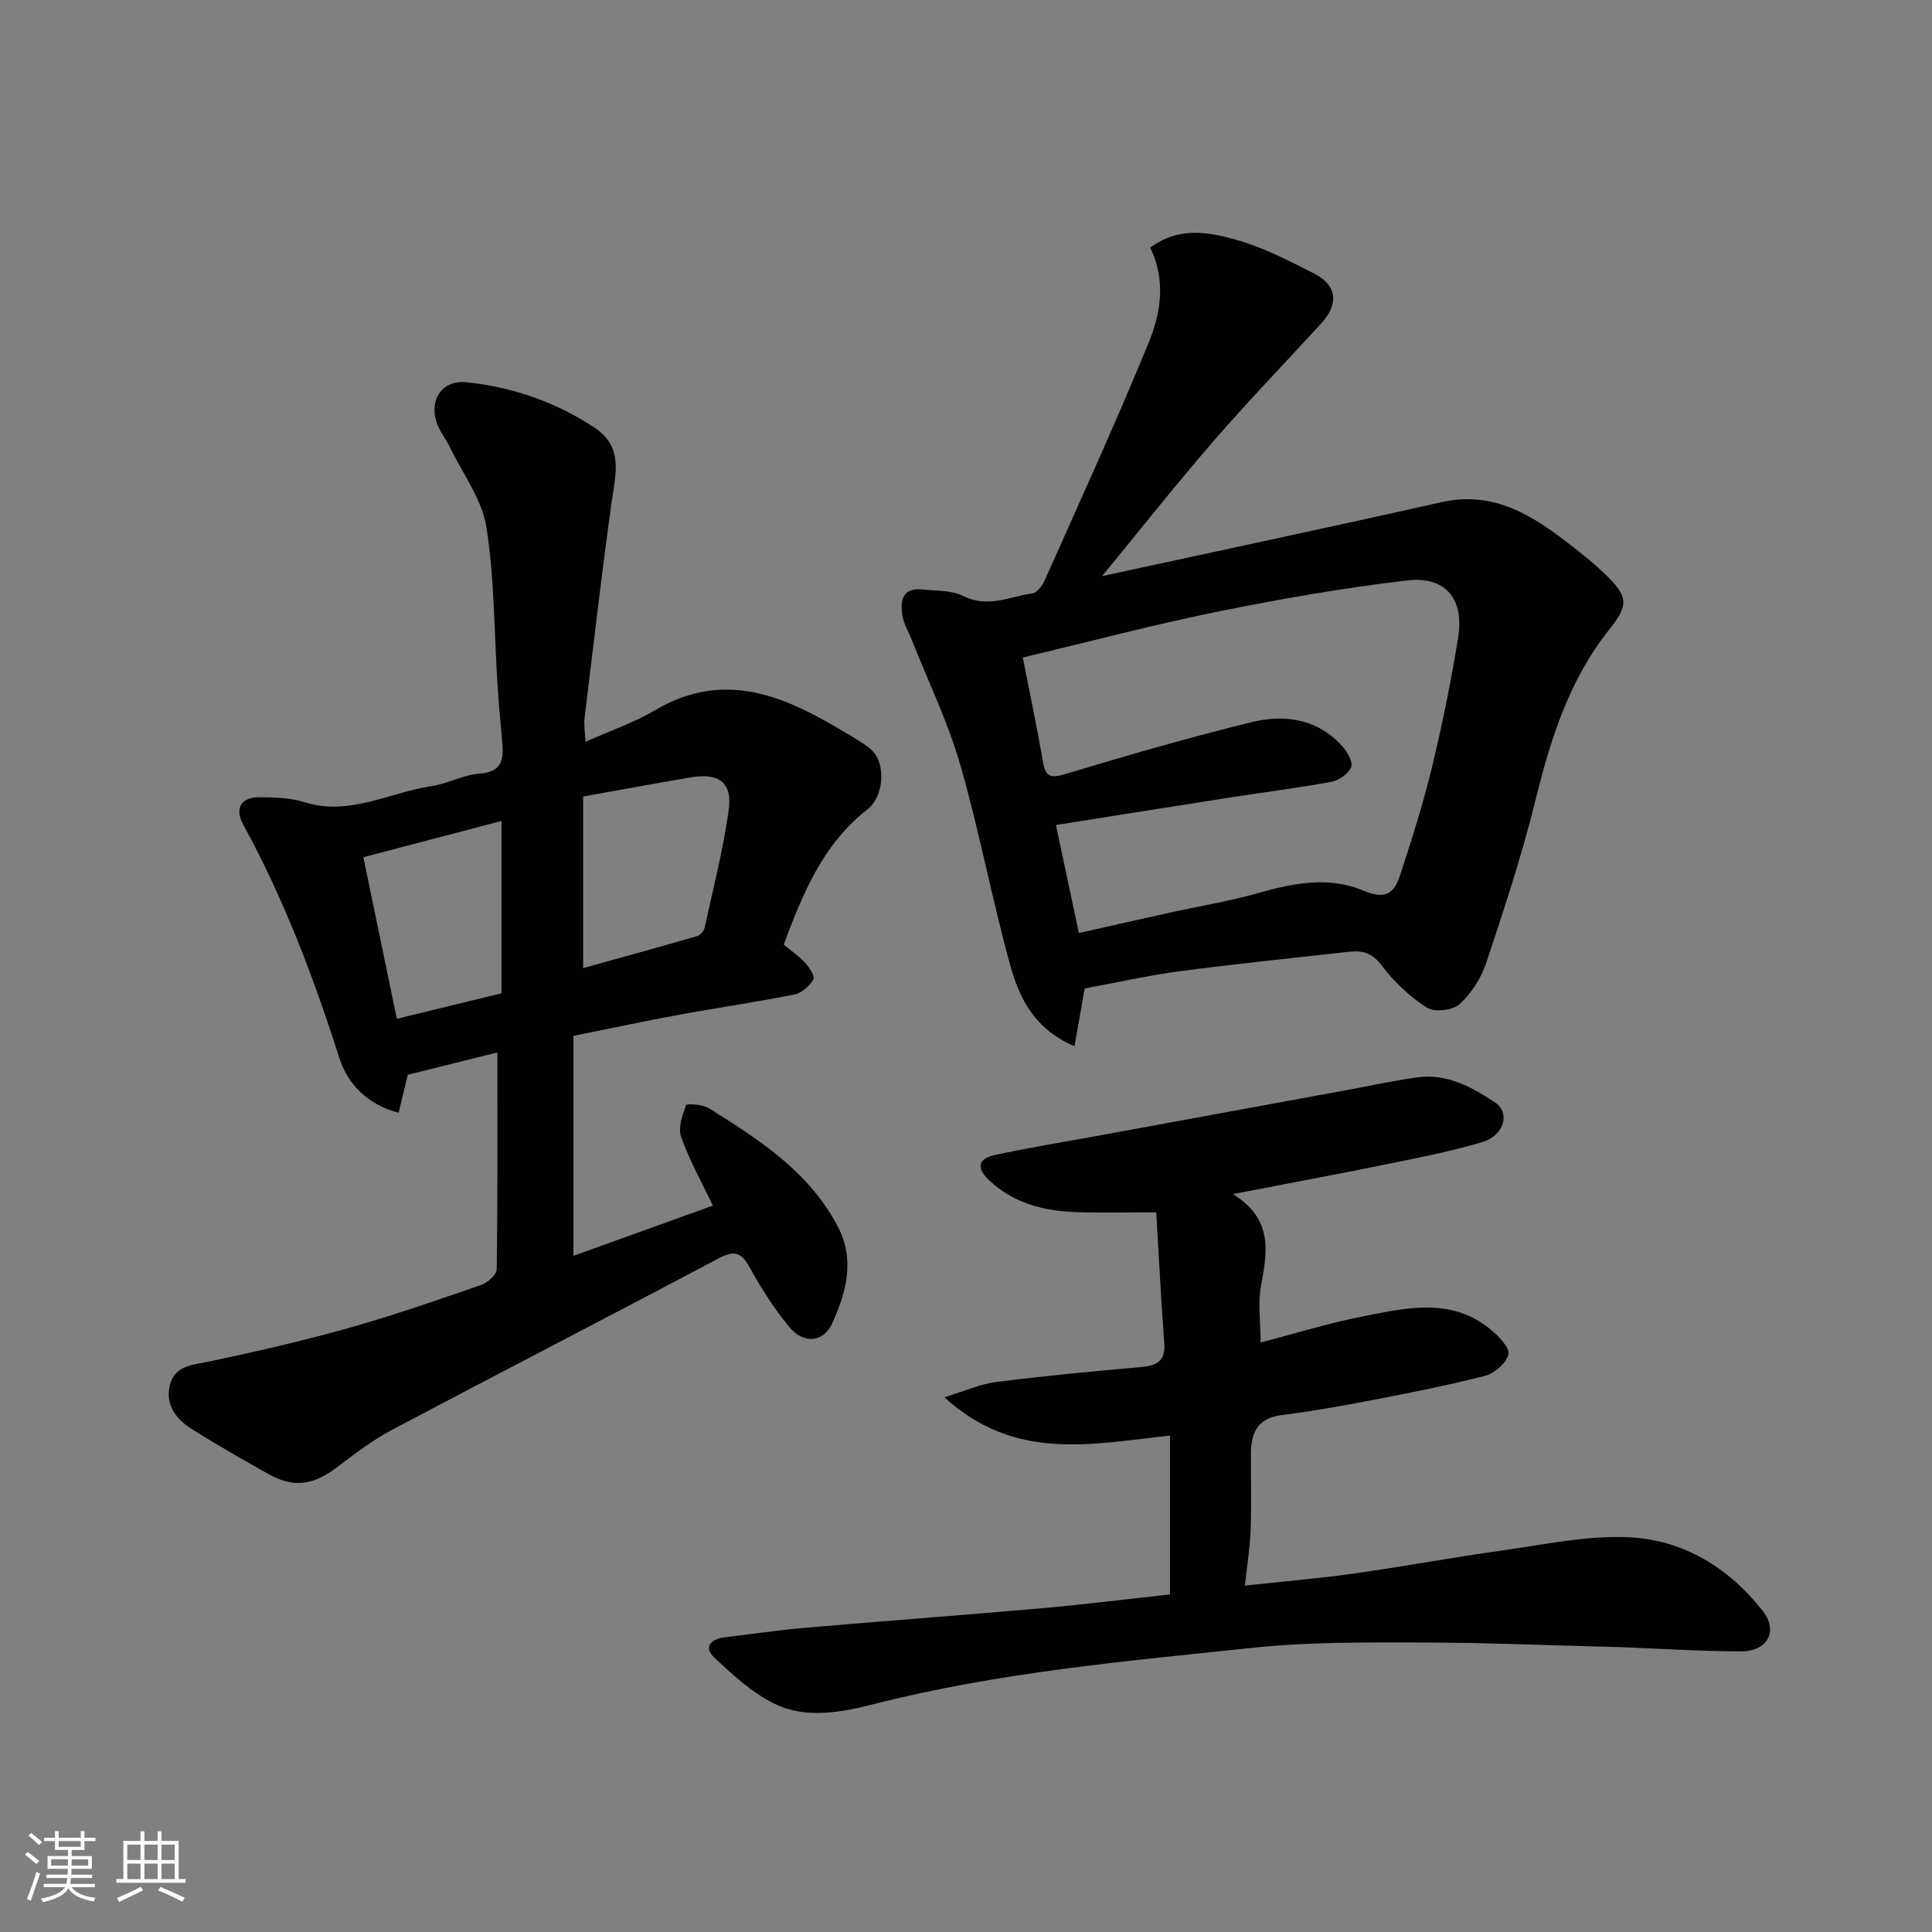 <svg enable-background="new 0 0 400 400" viewBox="0 0 400 400" xmlns="http://www.w3.org/2000/svg"><rect x="0" y="0" width="400" height="400" fill="#808080" stroke="none"/><g fill="#010100"><path d="m118.72 214.46v45.55c9.48-3.41 19.2-6.91 28.87-10.4-2.26-4.75-4.82-9.34-6.57-14.21-.68-1.89.27-4.51 1.02-6.6.12-.34 3.4-.18 4.68.62 10.42 6.51 20.79 13.14 26.74 24.53 3.6 6.89 1.75 13.66-1.17 20.06-1.81 3.97-5.93 4.29-8.86.75-3.1-3.75-5.77-7.93-8.12-12.2-1.69-3.07-3.06-3.87-6.41-2.09-22.53 11.95-45.21 23.63-67.75 35.57-4.01 2.13-7.69 4.95-11.33 7.7-5.1 3.85-9.09 4.38-14.49 1.31-5.24-2.98-10.5-5.94-15.6-9.17-3.22-2.04-5.59-4.99-4.56-9.1 1.02-4.09 4.64-4.16 8.11-4.89 9.71-2.03 19.39-4.27 28.93-6.95 9.24-2.6 18.32-5.76 27.4-8.9 1.34-.46 3.22-2.13 3.23-3.26.22-14.74.14-29.49.14-44.89-5.84 1.46-12.19 3.04-18.56 4.63-.58 2.41-1.18 4.91-1.89 7.85-6.44-1.61-10.59-6.04-12.25-11.25-5.32-16.69-11.47-32.95-19.89-48.33-1.89-3.44-.5-5.76 3.35-5.73 3.1.02 6.35.1 9.26 1.02 9.38 2.95 17.64-2.03 26.4-3.33 3.35-.5 6.55-2.35 9.88-2.58 4.89-.34 5.01-3.17 4.68-6.75-.36-3.93-.71-7.86-.96-11.79-.7-10.85-.61-21.83-2.3-32.52-.9-5.68-4.82-10.9-7.43-16.3-.78-1.61-1.94-3.05-2.62-4.69-2.06-4.93.64-9.54 5.93-8.98 9.47.99 18.4 4.04 26.45 9.36 6.13 4.05 4.41 9.64 3.61 15.38-2.07 14.91-3.81 29.88-5.62 44.83-.16 1.29.09 2.63.19 4.88 5.12-2.29 10.05-3.97 14.44-6.56 14.55-8.57 27.16-2.75 39.63 4.81 1.81 1.1 3.75 2.1 5.26 3.54 2.87 2.74 2.55 9.47-1 12.24-9.22 7.22-13.34 17.42-17.29 27.95 1.51 1.25 3.16 2.36 4.46 3.78.87.95 2.06 2.83 1.69 3.44-.81 1.35-2.39 2.8-3.88 3.1-7.84 1.57-15.75 2.7-23.61 4.15-7.17 1.3-14.32 2.84-22.19 4.42zm2.02-14.02c7.52-2.09 15.52-4.29 23.49-6.59.67-.19 1.49-1.04 1.64-1.71 1.78-8.1 3.84-16.18 5-24.38.81-5.77-2.03-7.81-7.93-6.8-7.2 1.23-14.38 2.55-22.2 3.95zm-45.51-22.96c2.37 11.42 4.63 22.37 6.93 33.45 7.52-1.83 14.66-3.57 21.67-5.28 0-12.11 0-23.71 0-35.68-9.33 2.45-18.39 4.82-28.6 7.51z"/><path d="m238.14 51.29c5.96-4.47 12.11-3.22 17.78-1.65 5.59 1.56 10.89 4.32 16.11 6.97 4.81 2.45 5.23 6.28 1.5 10.36-7.47 8.18-15.18 16.14-22.42 24.51-8.02 9.28-15.63 18.91-22.94 27.8 22.92-4.98 46.6-9.99 70.22-15.3 11.19-2.51 19.35 3.03 27.38 9.32 2.33 1.82 4.64 3.7 6.75 5.76 4.49 4.4 4.77 6.15.7 11.23-8.39 10.47-12.18 22.74-15.35 35.5-2.81 11.34-6.47 22.49-10.17 33.59-1.05 3.15-3.09 6.31-5.53 8.53-1.41 1.28-5.18 1.71-6.73.72-3.53-2.26-6.78-5.3-9.3-8.66-1.93-2.57-3.93-3.24-6.7-2.93-11.72 1.31-23.46 2.49-35.15 4.04-6.61.87-13.14 2.36-19.72 3.57-.64 3.63-1.33 7.52-2.11 11.96-8.32-3.54-11.42-9.99-13.28-16.7-3.82-13.78-6.42-27.91-10.39-41.64-2.56-8.87-6.66-17.29-10.07-25.92-.66-1.66-1.66-3.28-1.91-5-.43-2.93 0-5.72 4.06-5.31 2.92.29 6.16.14 8.66 1.39 5.02 2.5 9.51.08 14.17-.57.96-.13 2.07-1.52 2.54-2.58 7.3-16.39 14.76-32.7 21.56-49.28 2.52-6.15 3.65-12.94.34-19.71zm-26.38 84.84c1.49 7.61 2.97 14.6 4.18 21.63.56 3.23 1.7 3.38 4.72 2.47 12.75-3.84 25.56-7.55 38.49-10.72 6.94-1.7 13.79-.66 18.92 5.17.98 1.11 2.09 3.19 1.66 4.17-.59 1.36-2.48 2.71-4.01 3-6.74 1.26-13.55 2.1-20.33 3.15-12.07 1.88-24.14 3.81-36.77 5.81 1.57 7.37 3.14 14.77 4.75 22.36 6.57-1.47 12.59-2.84 18.61-4.17 6.2-1.37 12.49-2.38 18.58-4.12 7.28-2.08 14.74-3.47 21.69-.49 4.67 2 6.43.46 7.61-3.16 2.43-7.4 4.79-14.84 6.62-22.4 2.14-8.86 3.96-17.81 5.41-26.81 1.29-8.01-2.58-12.78-10.53-11.85-13.26 1.55-26.45 3.87-39.54 6.52-13.2 2.69-26.25 6.16-40.06 9.44z"/><path d="m242.24 330.11c0-11.45 0-22.02 0-32.89-16.11 1.72-32.04 5.49-46.73-7.94 4.44-1.34 7.51-2.75 10.71-3.15 9.93-1.25 19.9-2.21 29.88-3.08 3.3-.29 5.23-1.11 4.95-4.96-.69-9.17-1.14-18.36-1.66-27.09-5.91 0-11.11.13-16.3-.03-6.84-.22-13.23-1.75-18.42-6.73-2.82-2.7-1.8-4.45 1.29-5.11 7.32-1.57 14.73-2.77 22.1-4.12 16.84-3.09 33.67-6.18 50.51-9.27 4.97-.91 9.91-2 14.91-2.69 6.07-.84 11.19 2 15.98 5.14 3.29 2.15 2.02 6.88-2.56 8.25-6.37 1.92-12.94 3.2-19.48 4.53-10.32 2.11-20.67 4.03-32.17 6.25 8.16 5.03 7.24 11.64 5.87 18.69-.73 3.79-.13 7.83-.13 12.05 6.91-1.8 13.86-3.97 20.96-5.37 9.15-1.8 18.59-4.14 26.83 2.8 1.58 1.33 3.84 3.69 3.52 5.02-.43 1.8-2.85 3.92-4.79 4.42-7.87 2.03-15.86 3.59-23.84 5.13-6.09 1.17-12.21 2.25-18.36 3.02-4.89.61-6.29 3.6-6.32 7.86-.03 5.33.13 10.67-.06 15.99-.13 3.54-.72 7.07-1.19 11.45 8.02-.87 15.33-1.48 22.58-2.5 10.19-1.43 20.31-3.32 30.49-4.74 8.76-1.22 17.62-3.16 26.35-2.77 11.32.5 20.84 6.33 27.82 15.3 3.28 4.21.89 8.35-4.55 8.33-8.43-.02-16.87-.57-25.3-.9-.33-.01-.67-.01-1-.01-13.26-.33-26.53-.91-39.79-.93-11.6-.02-23.27-.13-34.78 1.08-26.32 2.76-52.73 5.08-78.53 11.65-6.68 1.7-14.04 3.16-20.58 0-4.65-2.25-8.7-5.99-12.54-9.59-2.25-2.1-.85-3.85 2.06-4.2 5.53-.66 11.04-1.49 16.58-1.97 16.39-1.42 32.8-2.62 49.19-4.07 8.98-.79 17.89-1.91 26.5-2.85z"/></g><path d="m5.17 384 .55-.58c.85.61 1.65 1.24 2.4 1.87l-.59.64c-.83-.73-1.62-1.37-2.36-1.93m1.22 9.53-.82-.34c.71-1.76 1.37-3.64 1.98-5.63.24.13.5.25.76.36-.6 1.67-1.24 3.54-1.92 5.61m-.5-13.5.57-.54c.56.44 1.31 1.06 2.26 1.87l-.64.64c-.68-.66-1.41-1.32-2.19-1.97m3.25.46h2.24v-1.36h.77v1.36h4.57v-1.36h.76v1.36h2.28v.69h-2.28v1.84h-2.64v1.26h4.18v2.64h-4.21c0 .45-.02.86-.05 1.21h4.32v.69h-4.38c-.04.34-.1.75-.19 1.22h5.15v.69h-4.82c.87 1.19 2.51 1.92 4.93 2.19-.17.31-.3.57-.37.76-2.77-.49-4.52-1.41-5.26-2.76-.56 1.26-2.3 2.23-5.24 2.9-.12-.24-.26-.48-.43-.72 2.73-.55 4.38-1.34 4.96-2.38h-4.38v-.69h4.65c.1-.38.17-.79.21-1.22h-4.32v-.69h4.4c.03-.34.05-.75.05-1.21h-4.2v-2.64h4.23v-1.26h-2.69v-1.84h-2.24zm1.46 4.46v1.29h3.45c.01-.4.02-.57.01-.53v-.32-.45h-3.46zm1.55-2.59h4.57v-1.19h-4.57zm6.11 2.59h-3.42v.77c-.01.19-.01.37-.02.53h3.44z" fill="#fbfafc"/><path d="m32.63 379.16h.82v1.98h3.54v7.89h1.45v.78h-14.36v-.78h1.46v-7.89h3.54v-1.98h.82v1.98h2.73zm-3.49 11.48.5.73c-1.61.82-3.28 1.63-5 2.41-.13-.27-.28-.55-.44-.82 1.75-.72 3.4-1.49 4.94-2.32m-2.78-5.55h2.73v-3.18h-2.73zm0 3.95h2.73v-3.2h-2.73zm3.54-3.95h2.73v-3.18h-2.73zm0 3.95h2.73v-3.2h-2.73zm7.89 4.68c-1.84-.92-3.51-1.7-5.02-2.32l.45-.73c1.89.8 3.57 1.55 5.04 2.23zm-1.62-11.81h-2.73v3.18h2.73zm-2.73 7.13h2.73v-3.2h-2.73z" fill="#fbfafc"/></svg>